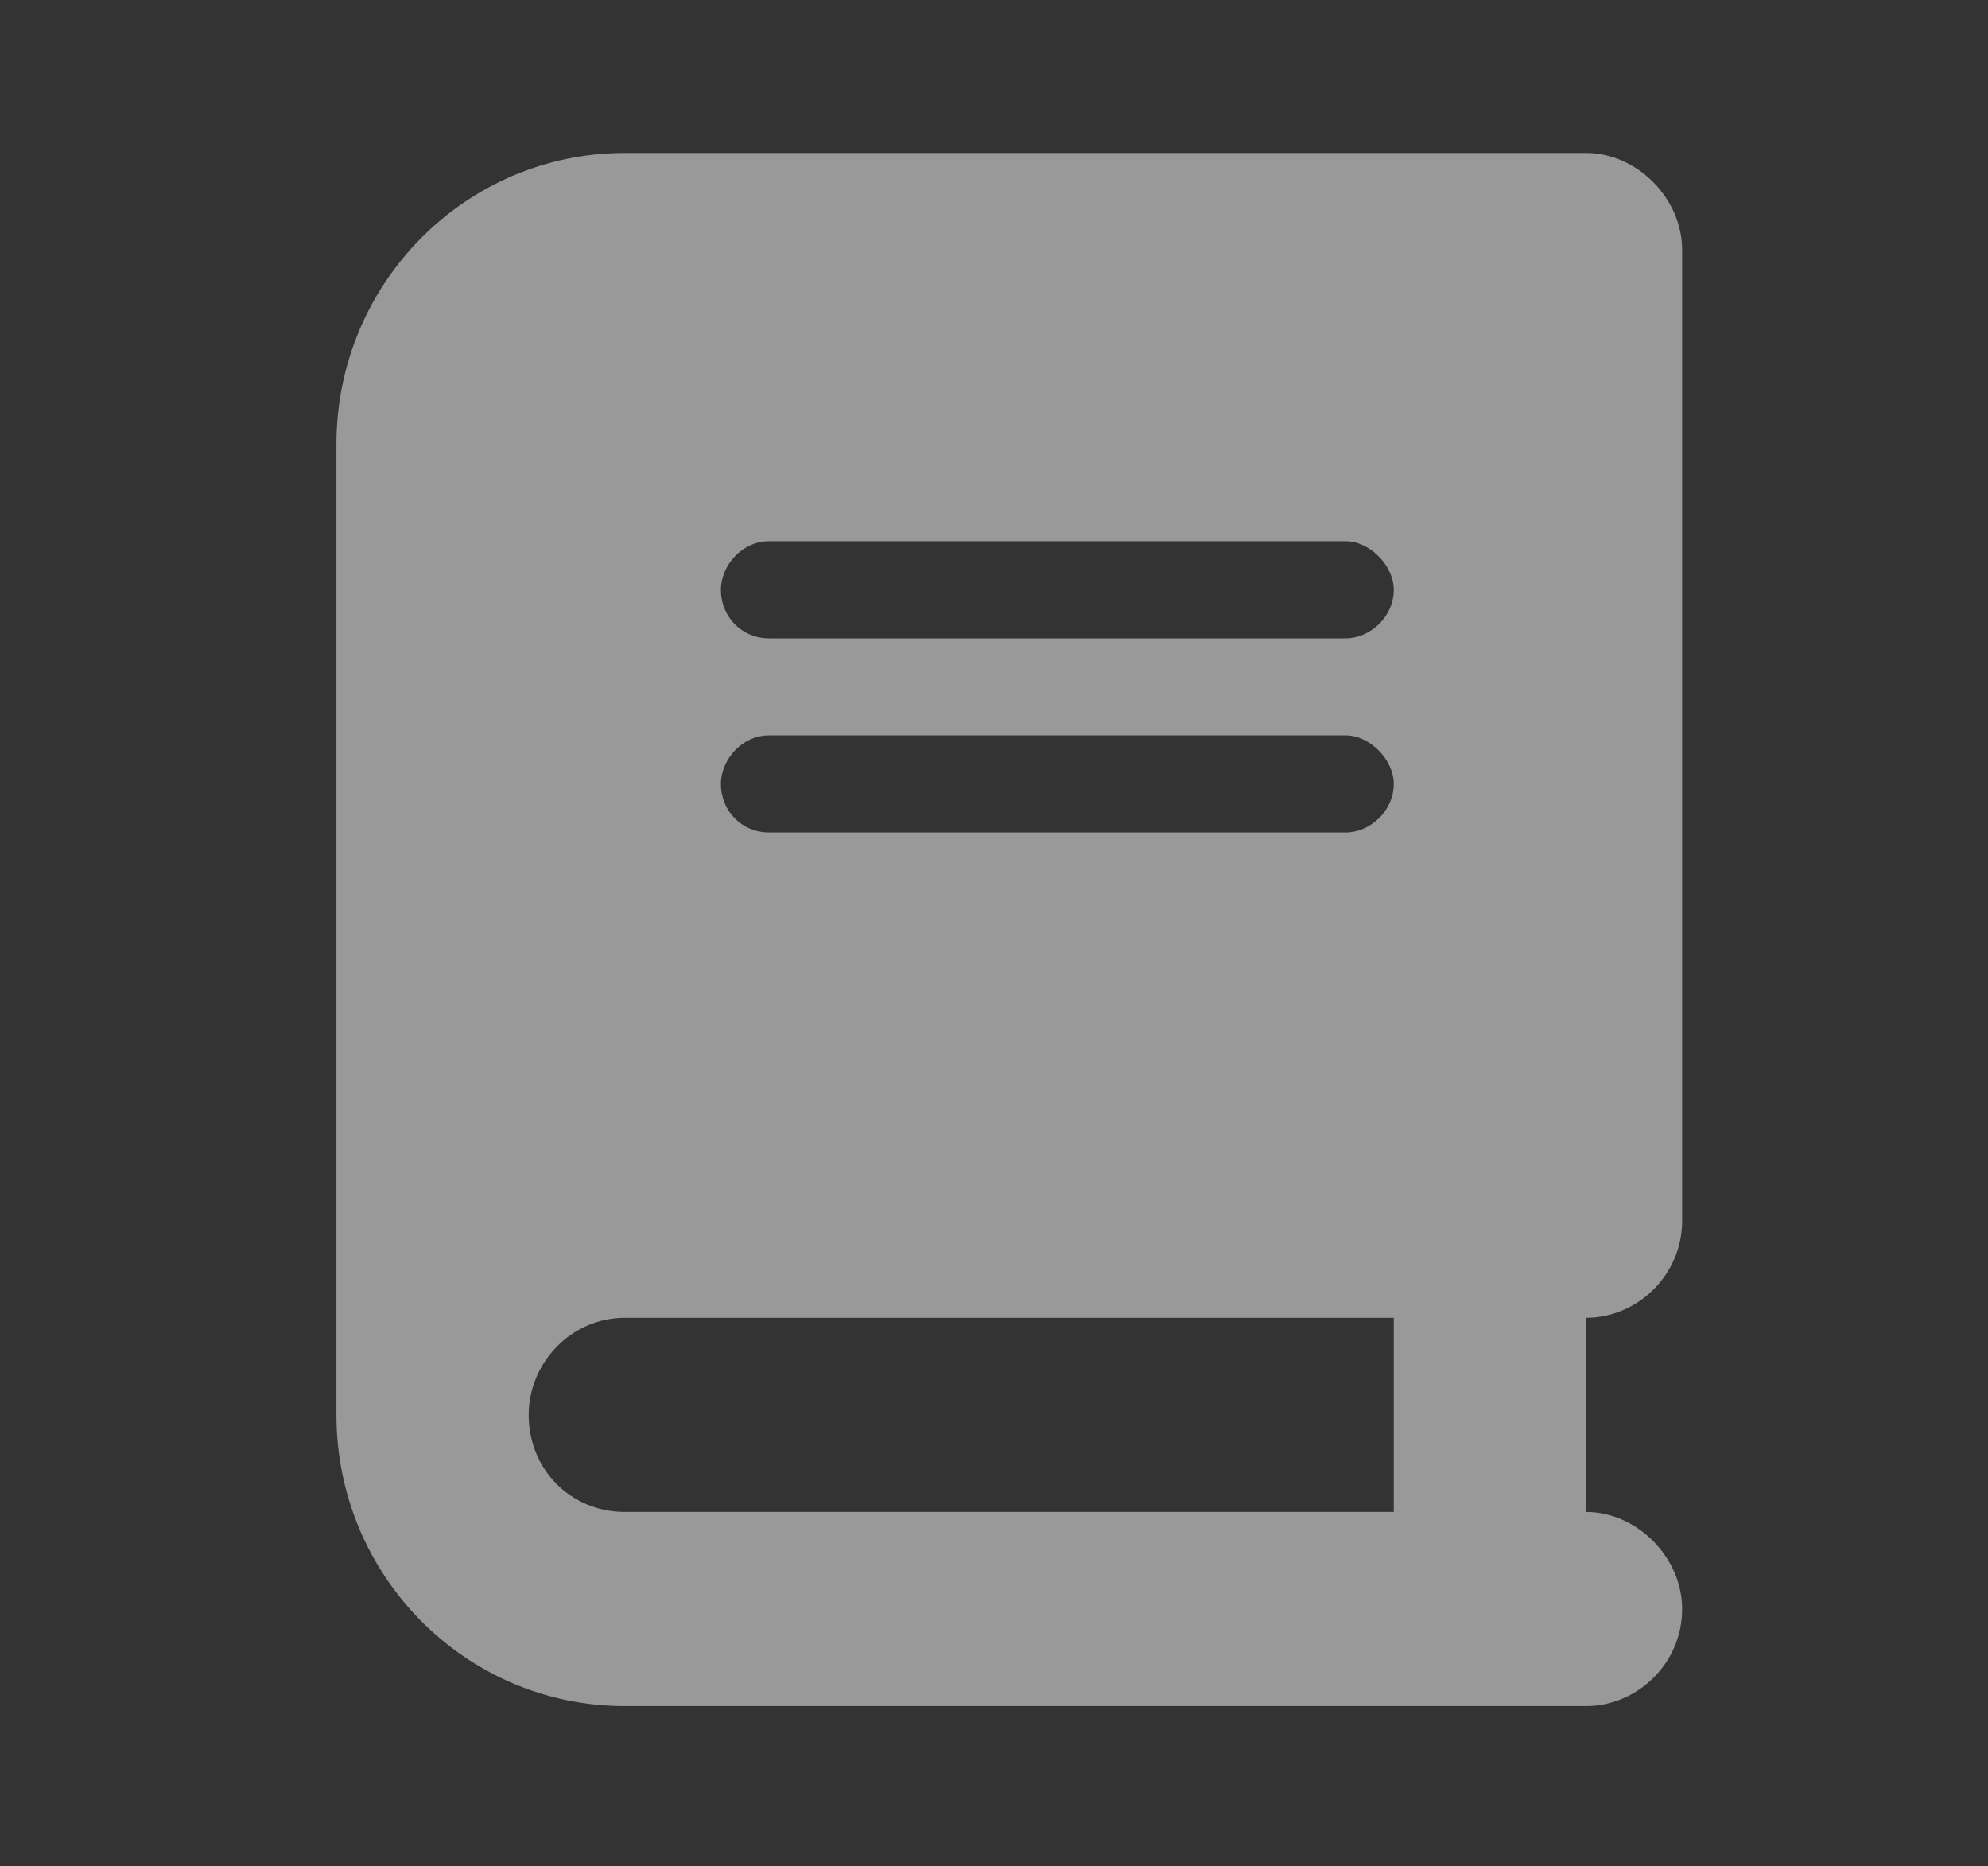 <svg width="65" height="61" viewBox="0 0 65 61" fill="none" xmlns="http://www.w3.org/2000/svg">
<rect x="0" y="0" width="65" height="61" fill="#333333" stroke="none"/>
<path d="M20.429 5H48.714H51.857C53.527 5 55 6.487 55 8.173V39.904C55 41.689 53.527 43.077 51.857 43.077V49.423C53.527 49.423 55 50.91 55 52.596C55 54.381 53.527 55.769 51.857 55.769H48.714H20.429C15.223 55.769 11 51.505 11 46.25V14.519C11 9.264 15.223 5 20.429 5ZM20.429 43.077C18.661 43.077 17.286 44.564 17.286 46.25C17.286 48.035 18.661 49.423 20.429 49.423H45.571V43.077H20.429ZM23.571 19.279C23.571 20.171 24.259 20.865 25.143 20.865H44C44.786 20.865 45.571 20.171 45.571 19.279C45.571 18.486 44.786 17.692 44 17.692H25.143C24.259 17.692 23.571 18.486 23.571 19.279ZM25.143 24.038C24.259 24.038 23.571 24.832 23.571 25.625C23.571 26.517 24.259 27.212 25.143 27.212H44C44.786 27.212 45.571 26.517 45.571 25.625C45.571 24.832 44.786 24.038 44 24.038H25.143Z" fill="white" fill-opacity="0.5"/>
</svg>
